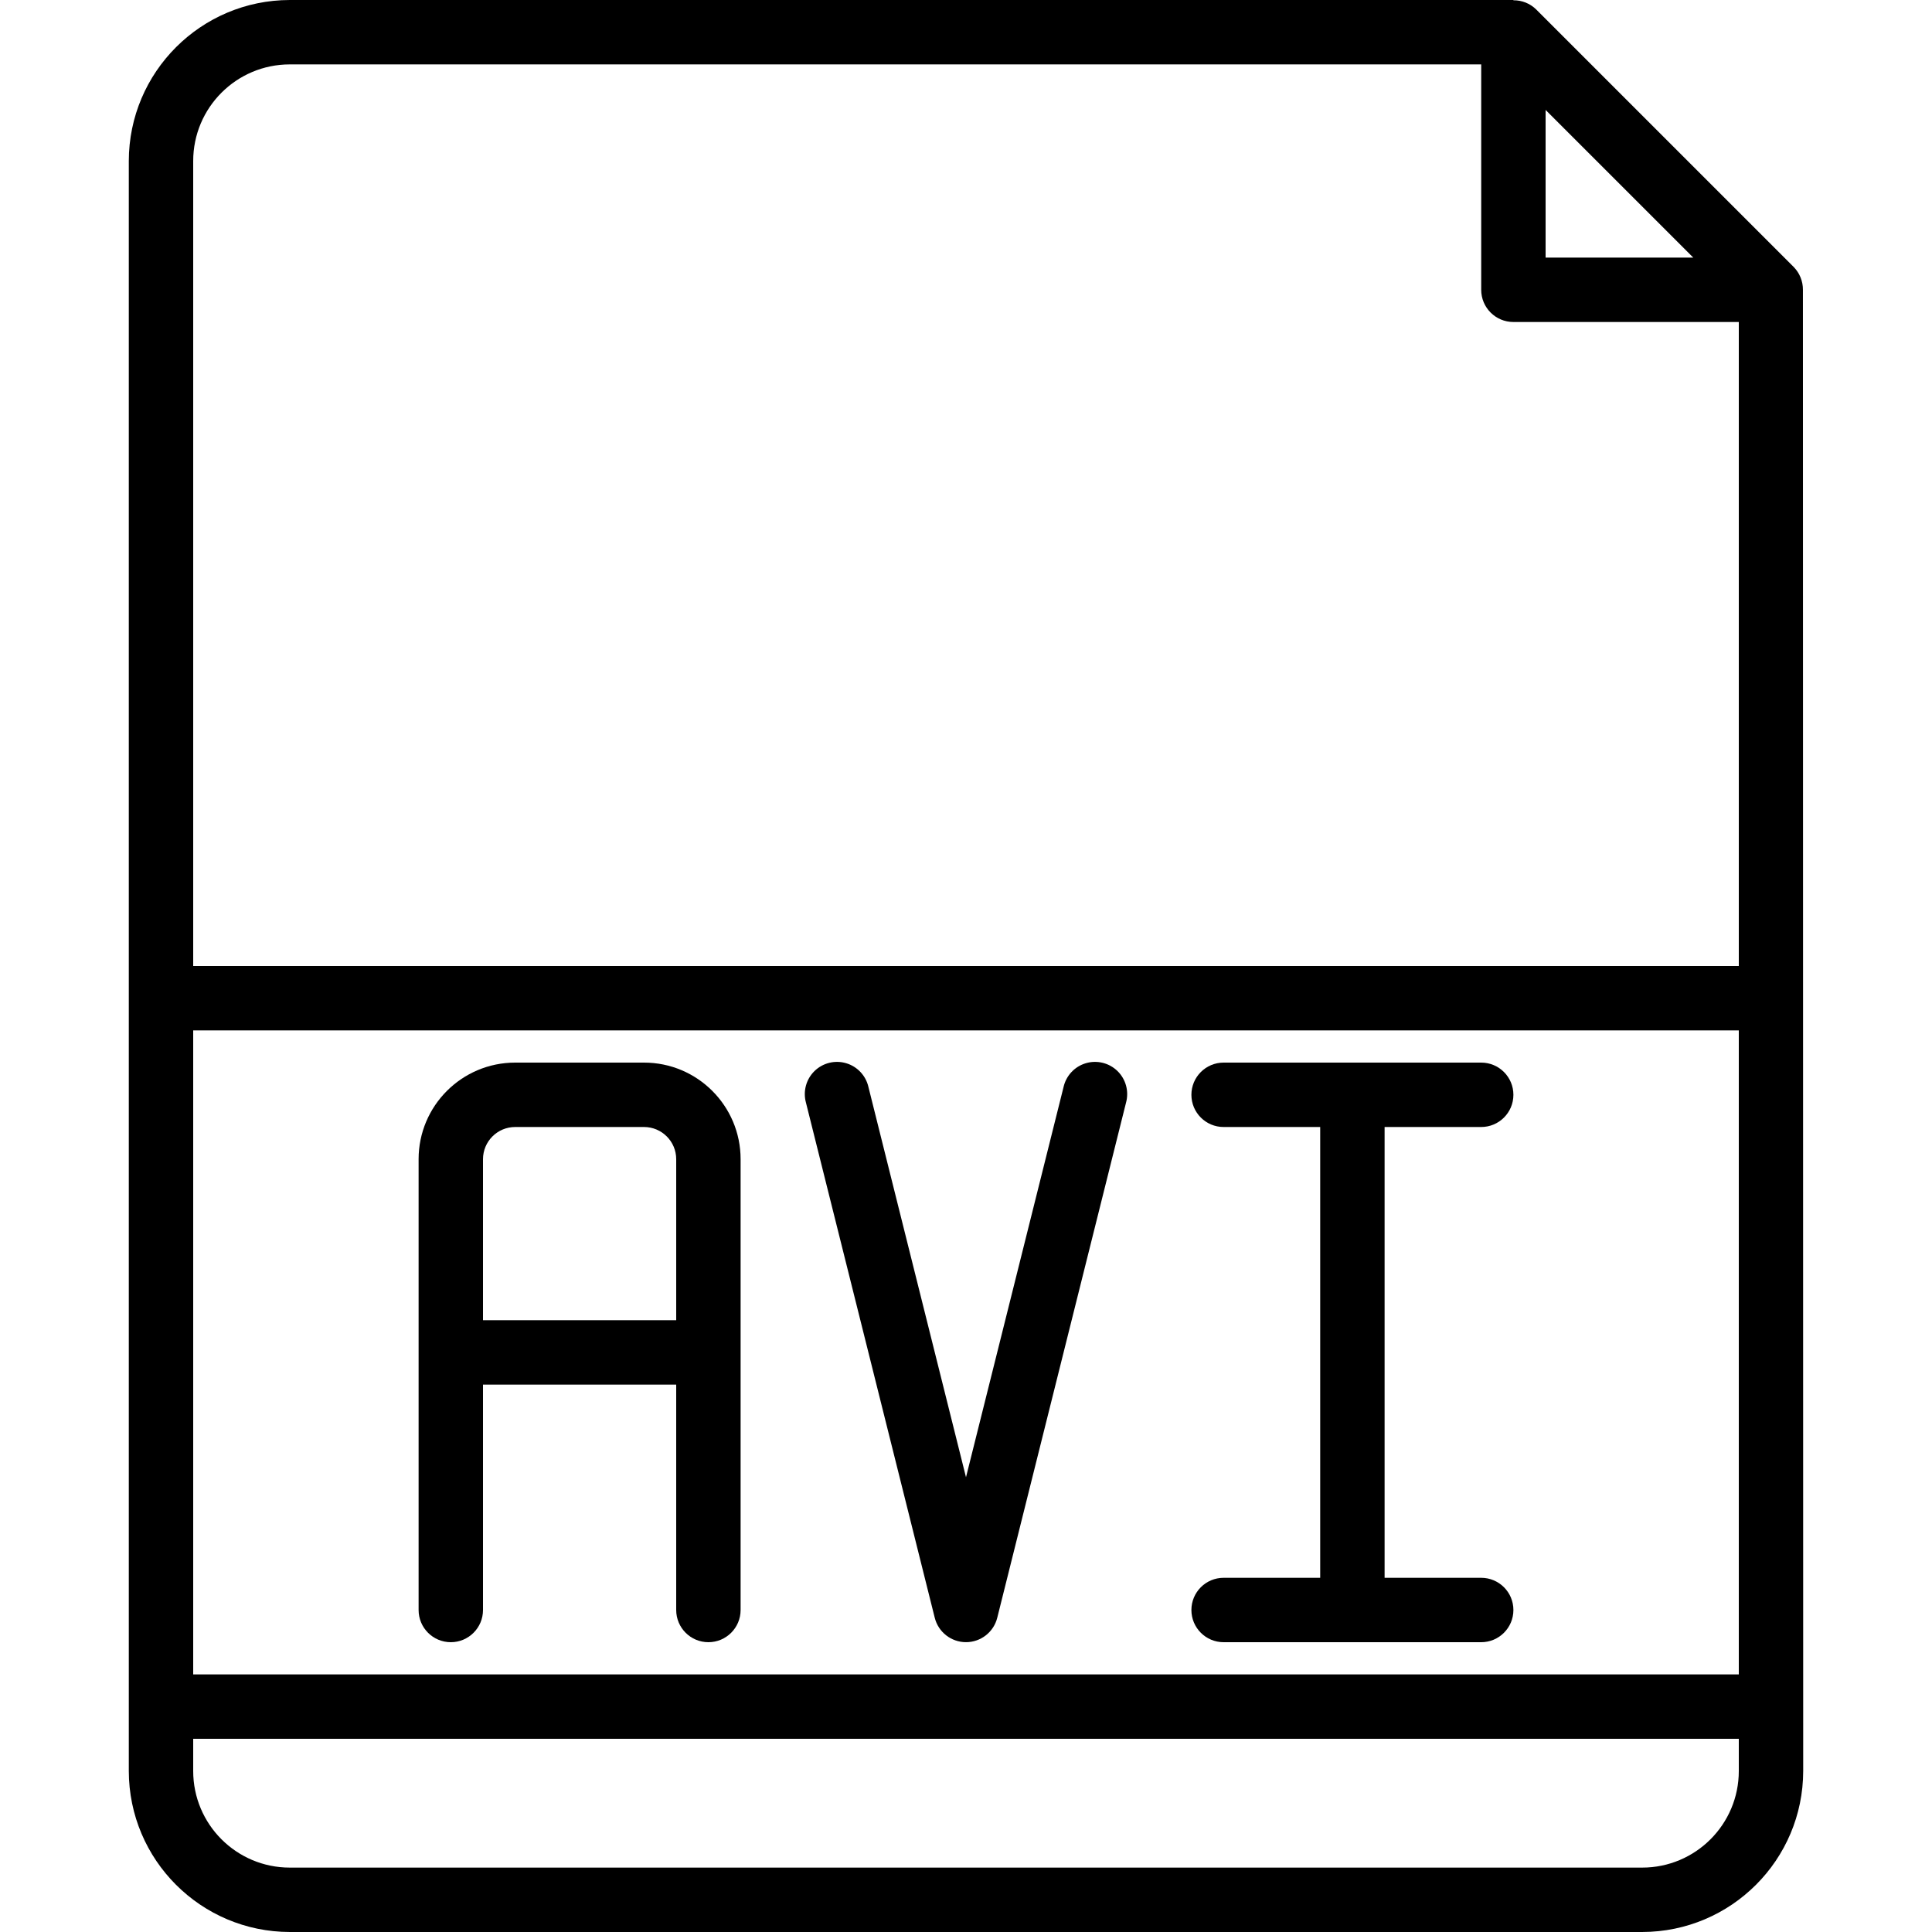 <svg height="600pt" viewBox="-40 0 600 600" width="600pt" xmlns="http://www.w3.org/2000/svg"><path d="m519.914 90c.016-2.637-1.004-5.18-2.844-7.07l-80-80c-1.883-1.852-4.43-2.871-7.07-2.844v-.086h-380c-27.602.035-49.965 22.398-50 50v500c.035 27.602 22.398 49.965 50 50h420c27.602-.035 49.965-22.398 50-50zm-79.914-55.859 45.859 45.859h-45.859zm-390-14.141h370v70c0 5.523 4.477 10 10 10h70v200h-480v-250c0-16.566 13.434-30 30-30zm450 500h-480v-200h480zm-30 60h-420c-16.566 0-30-13.434-30-30v-10h480v10c0 16.566-13.434 30-30 30zm0 0"/><path d="m250.297 502.422c1.117 4.449 5.117 7.57 9.703 7.57s8.586-3.121 9.703-7.57l40-160c.957-3.5-.055-7.246-2.641-9.785-2.594-2.539-6.355-3.48-9.836-2.449-3.48 1.023-6.129 3.855-6.93 7.391l-30.297 121.191-30.297-121.191c-.801-3.535-3.449-6.367-6.93-7.391-3.48-1.031-7.242-.09-9.836 2.449-2.586 2.539-3.598 6.285-2.641 9.785zm0 0"/><path d="m100 510c5.523 0 10-4.477 10-10v-70h60v70c0 5.523 4.477 10 10 10s10-4.477 10-10v-140c0-16.566-13.434-30-30-30h-40c-16.566 0-30 13.434-30 30v140c0 5.523 4.477 10 10 10zm10-150c0-5.523 4.477-10 10-10h40c5.523 0 10 4.477 10 10v50h-60zm0 0"/><path d="m340 490c-5.523 0-10 4.477-10 10s4.477 10 10 10h80c5.523 0 10-4.477 10-10s-4.477-10-10-10h-30v-140h30c5.523 0 10-4.477 10-10s-4.477-10-10-10h-80c-5.523 0-10 4.477-10 10s4.477 10 10 10h30v140zm0 0"/></svg>